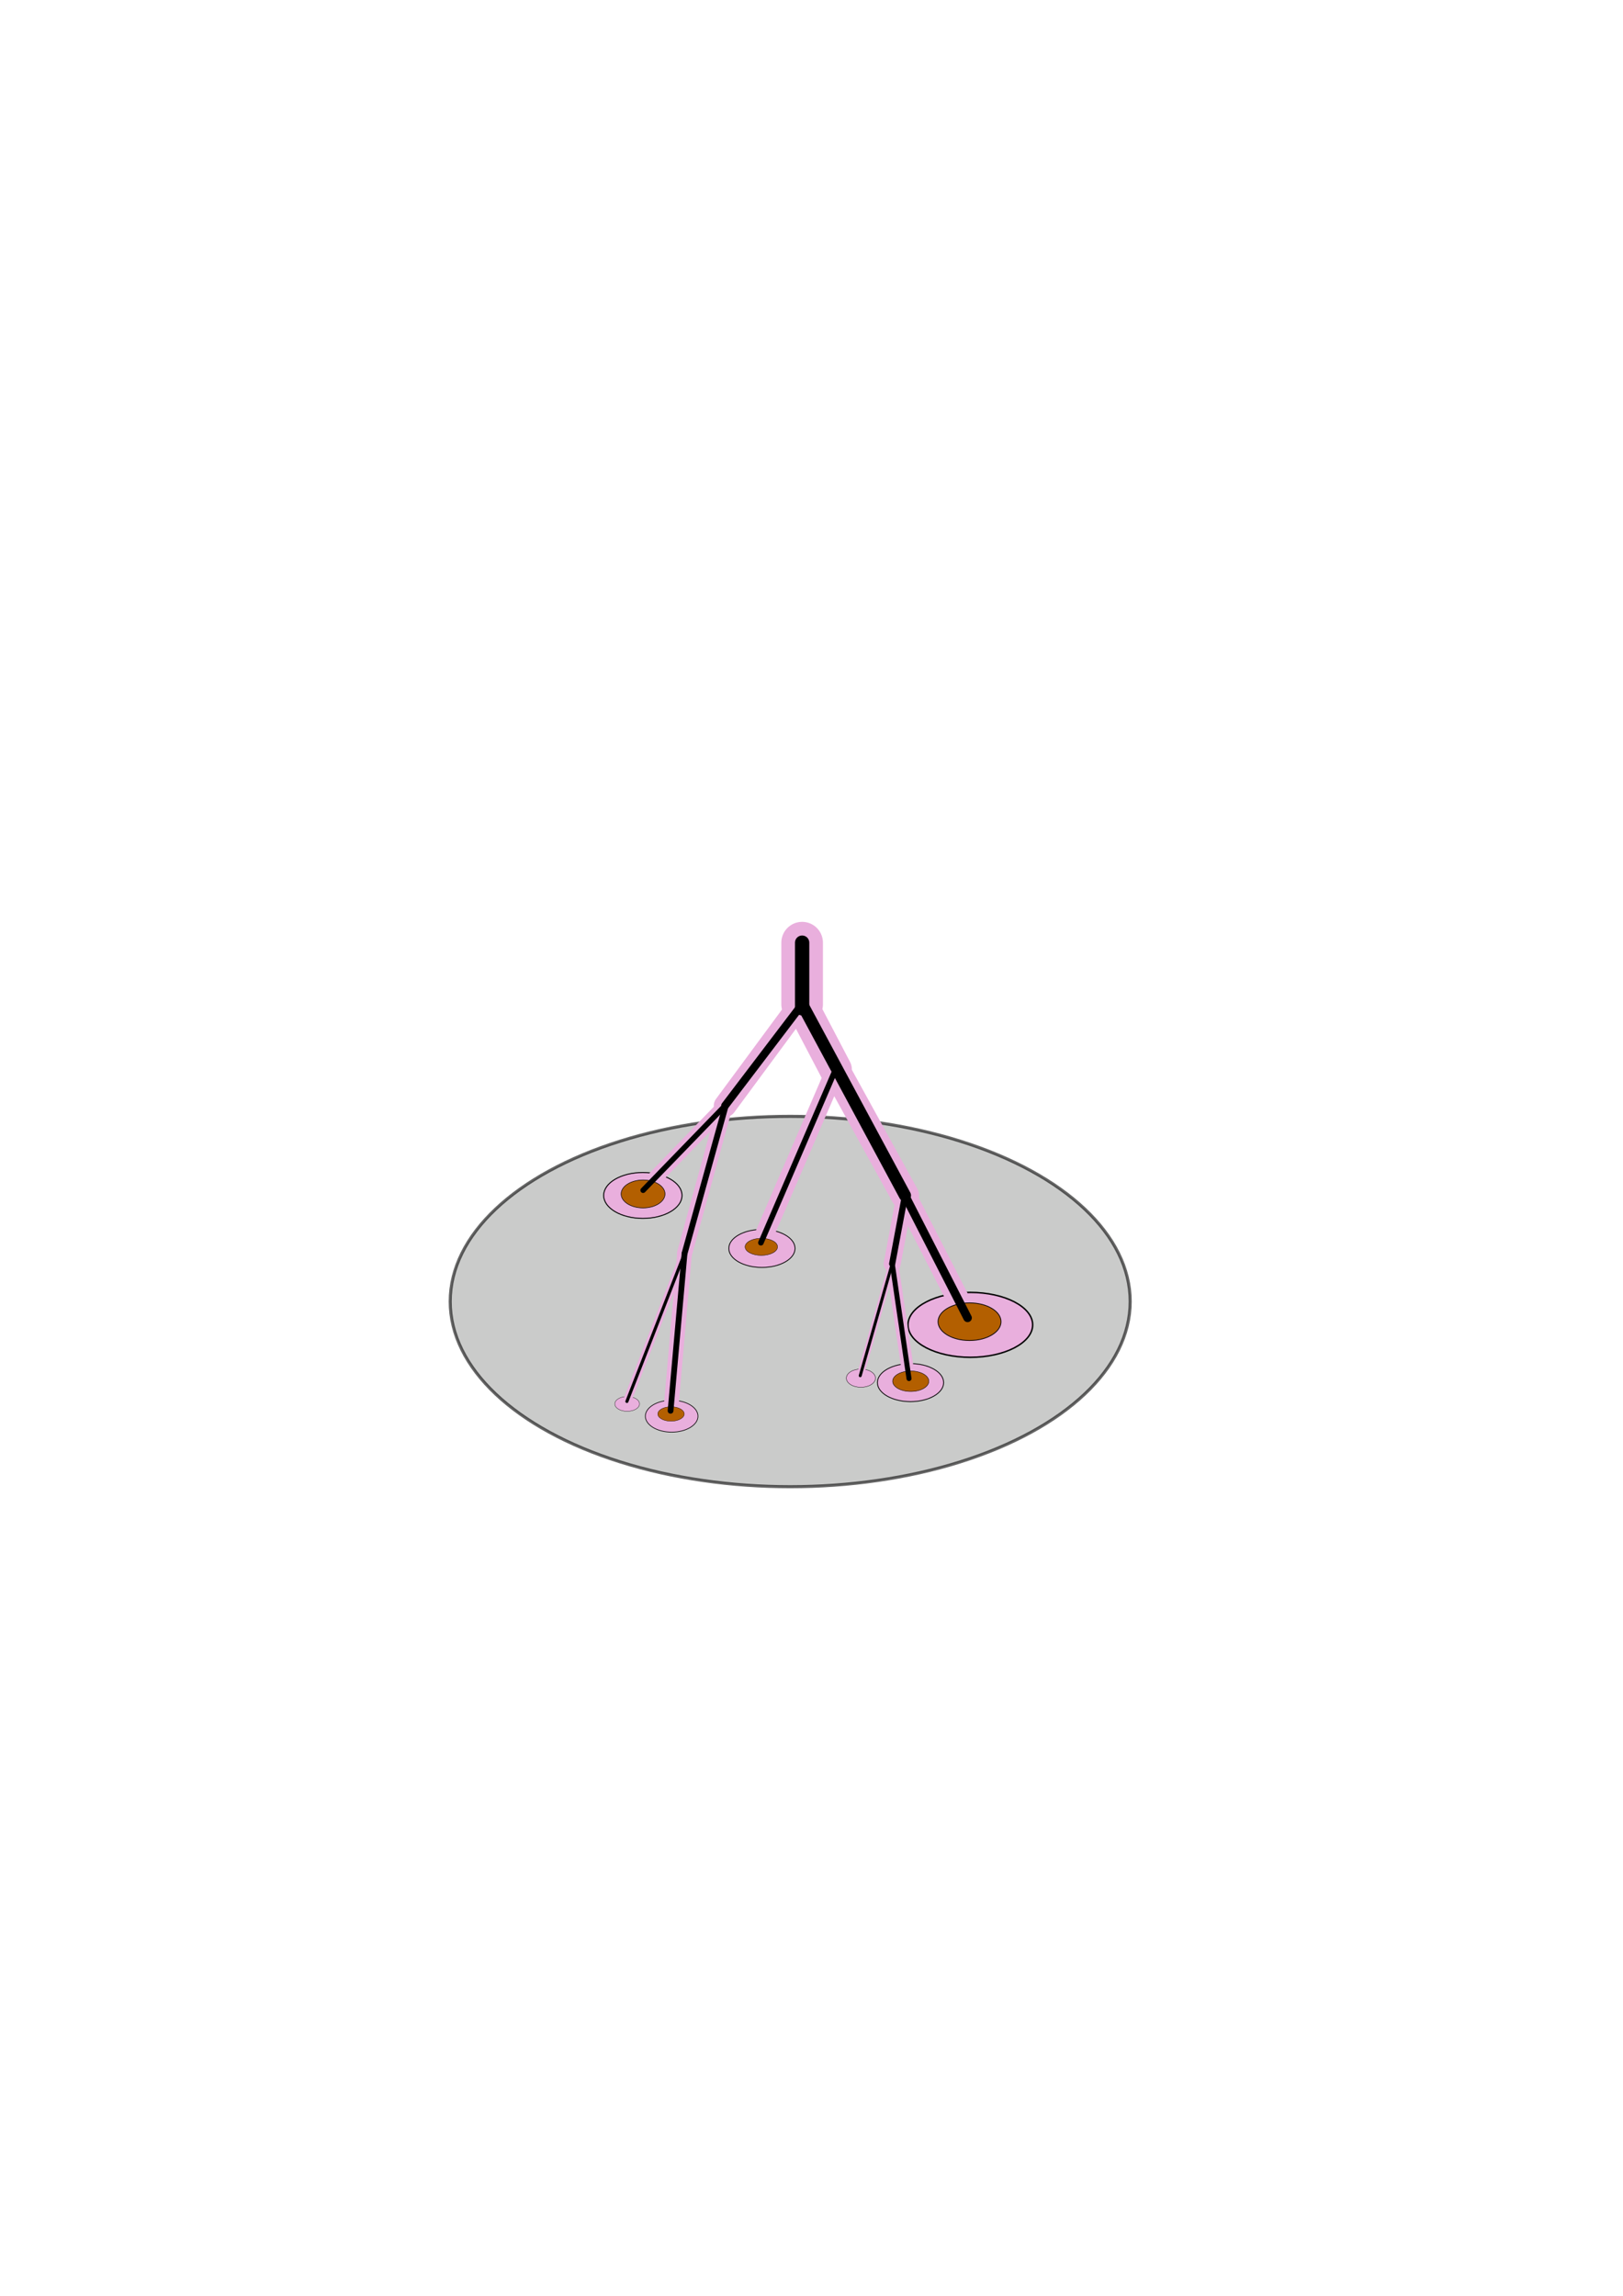 <?xml version="1.0" encoding="UTF-8" standalone="no"?>
<svg
   xmlns:osb="http://www.openswatchbook.org/uri/2009/osb"
   xmlns:dc="http://purl.org/dc/elements/1.1/"
   xmlns:cc="http://creativecommons.org/ns#"
   xmlns:rdf="http://www.w3.org/1999/02/22-rdf-syntax-ns#"
   xmlns:svg="http://www.w3.org/2000/svg"
   xmlns="http://www.w3.org/2000/svg"
   xmlns:sodipodi="http://sodipodi.sourceforge.net/DTD/sodipodi-0.dtd"
   xmlns:inkscape="http://www.inkscape.org/namespaces/inkscape"
   width="210mm"
   height="297mm"
   viewBox="0 0 210 297"
   version="1.1"
   id="svg8"
   inkscape:version="1.0.2 (e86c8708, 2021-01-15)"
   sodipodi:docname="RSF_half.svg">
  <defs
     id="defs2">
    <marker
       style="overflow:visible"
       id="Club"
       refX="0.0"
       refY="0.0"
       orient="auto"
       inkscape:stockid="Club"
       inkscape:isstock="true">
      <path
         transform="scale(0.6)"
         style="fill-rule:evenodd;stroke:#ff8080;stroke-width:0.746pt;stroke-opacity:1;fill:#ff8080;fill-opacity:1"
         d="M -1.597,-7.098 C -3.486,-7.098 -5.024,-5.561 -5.024,-3.671 C -5.024,-3.015 -4.785,-2.444 -4.464,-1.923 C -4.503,-1.891 -4.544,-1.865 -4.581,-1.83 C -5.203,-2.685 -6.17,-3.275 -7.308,-3.275 C -9.197,-3.275 -10.734,-1.738 -10.734,0.151 C -10.734,2.04 -9.197,3.578 -7.308,3.578 C -6.314,3.578 -5.439,3.136 -4.814,2.459 C -4.938,2.814 -5.024,3.18 -5.024,3.578 C -5.024,5.467 -3.486,7.004 -1.597,7.004 C 0.292,7.004 1.829,5.467 1.829,3.578 C 1.829,2.784 1.514,2.084 1.06,1.503 C 2.415,1.766 3.772,2.297 4.766,3.834 C 4.028,3.096 3.554,1.753 3.554,-0.059 L 2.925,-0.105 L 3.507,-0.128 C 3.507,-1.94 3.958,-3.283 4.696,-4.021 C 3.737,-2.539 2.439,-1.995 1.13,-1.713 C 1.534,-2.275 1.829,-2.927 1.829,-3.671 C 1.829,-5.561 0.292,-7.098 -1.597,-7.098 z "
         id="path9585" />
    </marker>
    <inkscape:perspective
       sodipodi:type="inkscape:persp3d"
       inkscape:vp_x="0 : 148.5 : 1"
       inkscape:vp_y="0 : 1000 : 0"
       inkscape:vp_z="210 : 148.5 : 1"
       inkscape:persp3d-origin="105 : 99 : 1"
       id="perspective1504" />
    <linearGradient
       id="linearGradient2839"
       osb:paint="solid">
      <stop
         style="stop-color:#000700;stop-opacity:1;"
         offset="0"
         id="stop2837" />
    </linearGradient>
  </defs>
  <sodipodi:namedview
     id="base"
     pagecolor="#ffffff"
     bordercolor="#666666"
     borderopacity="1.0"
     inkscape:pageopacity="0.0"
     inkscape:pageshadow="2"
     inkscape:zoom="2.0083773"
     inkscape:cx="374.79984"
     inkscape:cy="608.0479"
     inkscape:document-units="mm"
     inkscape:current-layer="layer3"
     inkscape:document-rotation="0"
     showgrid="false"
     inkscape:window-width="1680"
     inkscape:window-height="910"
     inkscape:window-x="0"
     inkscape:window-y="25"
     inkscape:window-maximized="0" />
  <g
     inkscape:groupmode="layer"
     id="layer2"
     inkscape:label="Background">
    <ellipse
       style="opacity:0.6;fill:#000700;fill-opacity:0.348;fill-rule:evenodd;stroke:#000000;stroke-width:0.399;stroke-miterlimit:4;stroke-dasharray:none;stroke-opacity:1"
       id="path833"
       cx="102.244"
       cy="168.373"
       rx="43.992"
       ry="23.957" />
    <path
       style="fill:none;stroke:#e9afdd;stroke-width:1.967;stroke-linecap:round;stroke-linejoin:miter;stroke-miterlimit:4;stroke-dasharray:none;stroke-opacity:1"
       d="m 93.823,143.031 -5.251,19.133"
       id="path14535" />
  </g>
  <g
     inkscape:groupmode="layer"
     id="layer3"
     inkscape:label="Area1">
    <ellipse
       style="opacity:1;fill:#e9afdd;fill-opacity:1;fill-rule:nonzero;stroke:#000000;stroke-width:0.126;stroke-linecap:round;stroke-linejoin:round;stroke-miterlimit:4;stroke-dasharray:none;stroke-opacity:1"
       id="path2920"
       cx="83.178"
       cy="154.65"
       rx="5.07"
       ry="2.969" />
    <ellipse
       style="fill:#e9afdd;fill-opacity:1;fill-rule:nonzero;stroke:#000000;stroke-width:0.086;stroke-linecap:round;stroke-linejoin:round;stroke-miterlimit:4;stroke-dasharray:none;stroke-opacity:1"
       id="path2920-4"
       cx="86.906"
       cy="183.208"
       rx="3.404"
       ry="2.062" />
    <ellipse
       style="fill:#e9afdd;fill-opacity:1;fill-rule:nonzero;stroke:#000000;stroke-width:0.188;stroke-linecap:round;stroke-linejoin:round;stroke-miterlimit:4;stroke-dasharray:none;stroke-opacity:1"
       id="path2920-1"
       cx="125.551"
       cy="171.391"
       rx="8.065"
       ry="4.199" />
    <ellipse
       style="fill:#e9afdd;fill-opacity:1;fill-rule:nonzero;stroke:#000000;stroke-width:0.105;stroke-linecap:round;stroke-linejoin:round;stroke-miterlimit:4;stroke-dasharray:none;stroke-opacity:1"
       id="path2920-7-8-5"
       cx="117.811"
       cy="178.863"
       rx="4.285"
       ry="2.458" />
    <ellipse
       style="fill:#e9afdd;fill-opacity:1;fill-rule:nonzero;stroke:#000000;stroke-width:0.105;stroke-linecap:round;stroke-linejoin:round;stroke-miterlimit:4;stroke-dasharray:none;stroke-opacity:1"
       id="path2920-7-8-5-7"
       cx="98.585"
       cy="161.505"
       rx="4.285"
       ry="2.458" />
    <ellipse
       style="fill:#e9afdd;fill-opacity:1;fill-rule:nonzero;stroke:#000000;stroke-width:0.04;stroke-linecap:round;stroke-linejoin:round;stroke-miterlimit:4;stroke-dasharray:none;stroke-opacity:1"
       id="path2920-7-5"
       cx="81.15"
       cy="181.618"
       rx="1.598"
       ry="0.957" />
    <ellipse
       style="fill:#e9afdd;fill-opacity:1;fill-rule:nonzero;stroke:#000000;stroke-width:0.048;stroke-linecap:round;stroke-linejoin:round;stroke-miterlimit:4;stroke-dasharray:none;stroke-opacity:1"
       id="path2920-7-8-53"
       cx="111.393"
       cy="178.286"
       rx="1.883"
       ry="1.181" />
  </g>
  <g
     inkscape:groupmode="layer"
     id="layer4"
     inkscape:label="Area2" />
  <g
     inkscape:groupmode="layer"
     id="layer5"
     inkscape:label="Highlight">
    <path
       style="fill:#ff8080;stroke:#e9afdd;stroke-width:5.383;stroke-linecap:round;stroke-linejoin:miter;stroke-miterlimit:4;stroke-dasharray:none;stroke-opacity:1;fill-opacity:1"
       d="m 103.788,121.948 v 7.978"
       id="path14517" />
    <path
       style="fill:none;stroke:#e9afdd;stroke-width:2.931;stroke-linecap:round;stroke-linejoin:miter;stroke-miterlimit:4;stroke-dasharray:none;stroke-opacity:1"
       d="m 103.623,129.761 -9.799,13.271"
       id="path14519" />
    <path
       style="fill:none;stroke:#e9afdd;stroke-width:4.212;stroke-linecap:round;stroke-linejoin:miter;stroke-miterlimit:4;stroke-dasharray:none;stroke-opacity:1"
       d="m 103.623,129.761 4.494,8.584"
       id="path14521" />
    <path
       style="fill:none;stroke:#e9afdd;stroke-width:2.433;stroke-linecap:round;stroke-linejoin:miter;stroke-miterlimit:4;stroke-dasharray:none;stroke-opacity:1"
       d="m 108.116,138.345 -9.665,22.427"
       id="path14523" />
    <path
       style="fill:none;stroke:#e9afdd;stroke-width:3.642;stroke-linecap:round;stroke-linejoin:miter;stroke-miterlimit:4;stroke-dasharray:none;stroke-opacity:1"
       d="m 108.116,138.345 8.979,16.309"
       id="path14525" />
    <path
       style="fill:none;stroke:#e9afdd;stroke-width:2.9;stroke-linecap:round;stroke-linejoin:miter;stroke-opacity:1;stroke-miterlimit:4;stroke-dasharray:none"
       d="m 117.095,154.654 8.101,15.834"
       id="path14527" />
    <path
       style="fill:#ff8080;stroke:#e9afdd;stroke-width:2.2;stroke-linecap:round;stroke-linejoin:miter;stroke-opacity:1;stroke-miterlimit:4;stroke-dasharray:none"
       d="m 117.095,154.654 -1.657,8.837"
       id="path14529" />
    <path
       style="fill:none;stroke:#e9afdd;stroke-width:1.6;stroke-linecap:round;stroke-linejoin:miter;stroke-opacity:1;stroke-miterlimit:4;stroke-dasharray:none"
       d="m 115.438,163.491 2.179,14.849"
       id="path14531" />
    <path
       style="fill:none;stroke:#e9afdd;stroke-width:0.9;stroke-linecap:round;stroke-linejoin:miter;stroke-opacity:1;stroke-miterlimit:4;stroke-dasharray:none"
       d="m 115.438,163.491 -4.135,14.48"
       id="path14533" />
    <path
       style="fill:none;stroke:#e9afdd;stroke-width:1.9;stroke-linecap:round;stroke-linejoin:miter;stroke-miterlimit:4;stroke-dasharray:none;stroke-opacity:1;paint-order:normal"
       d="m 93.823,143.031 -10.612,10.949"
       id="path14537" />
    <path
       style="fill:none;stroke:#e9afdd;stroke-width:1.073;stroke-linecap:round;stroke-linejoin:miter;stroke-miterlimit:4;stroke-dasharray:none;stroke-opacity:1"
       d="m 88.572,162.164 -7.457,19.134"
       id="path14540" />
    <path
       style="fill:none;stroke:#e9afdd;stroke-width:1.903;stroke-linecap:round;stroke-linejoin:miter;stroke-miterlimit:4;stroke-dasharray:none;stroke-opacity:1"
       d="m 88.572,162.164 -1.778,20.315"
       id="path14544" />
    <ellipse
       style="fill:#b35f00;fill-opacity:1;fill-rule:nonzero;stroke:#020000;stroke-width:0.073;stroke-linecap:round;stroke-linejoin:round;stroke-miterlimit:4;stroke-dasharray:none;stroke-opacity:1"
       id="path2920-4-7-3"
       cx="83.207"
       cy="154.459"
       rx="2.839"
       ry="1.807"
       inkscape:transform-center-x="-0.22999051"
       inkscape:transform-center-y="0.21593554" />
    <ellipse
       style="fill:#b35f00;fill-opacity:1;fill-rule:nonzero;stroke:#020000;stroke-width:0.041;stroke-linecap:round;stroke-linejoin:round;stroke-miterlimit:4;stroke-dasharray:none;stroke-opacity:1"
       id="path2920-4-7"
       cx="86.824"
       cy="182.919"
       rx="1.713"
       ry="0.934"
       inkscape:transform-center-x="-0.13880982"
       inkscape:transform-center-y="0.11163238" />
    <ellipse
       style="fill:#b35f00;fill-opacity:1;fill-rule:nonzero;stroke:#020000;stroke-width:0.049;stroke-linecap:round;stroke-linejoin:round;stroke-miterlimit:4;stroke-dasharray:none;stroke-opacity:1"
       id="path2920-4-7-4-0-9"
       cx="98.509"
       cy="161.299"
       rx="2.098"
       ry="1.103"
       inkscape:transform-center-x="-0.16993164"
       inkscape:transform-center-y="0.13186083" />
    <ellipse
       style="fill:#b35f00;fill-opacity:1;fill-rule:nonzero;stroke:#020000;stroke-width:0.057;stroke-linecap:round;stroke-linejoin:round;stroke-miterlimit:4;stroke-dasharray:none;stroke-opacity:1"
       id="path2920-4-7-4"
       cx="117.841"
       cy="178.686"
       rx="2.34"
       ry="1.322"
       inkscape:transform-center-x="-0.18957646"
       inkscape:transform-center-y="0.15805432" />
    <ellipse
       style="fill:#b35f00;fill-opacity:1;fill-rule:nonzero;stroke:#020000;stroke-width:0.102;stroke-linecap:round;stroke-linejoin:round;stroke-miterlimit:4;stroke-dasharray:none;stroke-opacity:1"
       id="path2920-4-7-4-0"
       cx="125.447"
       cy="170.982"
       rx="4.073"
       ry="2.433"
       inkscape:transform-center-x="-0.32993396"
       inkscape:transform-center-y="0.29077661" />
  </g>
  <g
     inkscape:label="Jet"
     inkscape:groupmode="layer"
     id="layer1">
    <path
       style="fill:none;stroke:#000000;stroke-width:0.8;stroke-linecap:round;stroke-linejoin:miter;stroke-opacity:1;stroke-miterlimit:4;stroke-dasharray:none"
       d="m 117.095,154.654 -1.657,8.837"
       id="path2884" />
    <path
       style="fill:none;stroke:#000000;stroke-width:1.1;stroke-linecap:round;stroke-linejoin:miter;stroke-opacity:1;stroke-miterlimit:4;stroke-dasharray:none"
       d="m 117.095,154.654 8.101,15.834"
       id="path2888" />
    <path
       style="fill:none;stroke:#000000;stroke-width:0.65;stroke-linecap:round;stroke-linejoin:miter;stroke-miterlimit:4;stroke-dasharray:none;stroke-opacity:1"
       d="m 115.448,163.481 2.169,14.858"
       id="path2890" />
    <path
       style="fill:none;stroke:#000000;stroke-width:0.38;stroke-linecap:round;stroke-linejoin:miter;stroke-miterlimit:4;stroke-dasharray:none;stroke-opacity:1"
       d="m 115.438,163.491 -4.135,14.48"
       id="path2892" />
    <path
       style="fill:none;stroke:#000000;stroke-width:1.563;stroke-linecap:round;stroke-linejoin:miter;stroke-miterlimit:4;stroke-dasharray:none;stroke-opacity:1"
       d="m 103.788,129.926 13.307,24.728"
       id="path2894" />
    <path
       style="fill:none;stroke:#000000;stroke-width:1.014;stroke-linecap:round;stroke-linejoin:miter;stroke-miterlimit:4;stroke-dasharray:none;stroke-opacity:1"
       d="m 103.788,129.926 -9.965,13.105"
       id="path2896" />
    <path
       style="fill:none;stroke:#000000;stroke-width:0.764;stroke-linecap:round;stroke-linejoin:miter;stroke-miterlimit:4;stroke-dasharray:none;stroke-opacity:1"
       d="m 93.927,142.927 -5.355,19.237"
       id="path2904" />
    <path
       style="fill:none;stroke:#000000;stroke-width:0.7;stroke-linecap:round;stroke-linejoin:miter;stroke-miterlimit:4;stroke-dasharray:none;stroke-opacity:1"
       d="m 93.823,143.031 -10.612,10.949"
       id="path2906" />
    <path
       style="fill:none;stroke:#000000;stroke-width:1.851;stroke-linecap:round;stroke-linejoin:miter;stroke-miterlimit:4;stroke-dasharray:none;stroke-opacity:1"
       d="m 103.788,130.438 v -8.49"
       id="path2908" />
    <path
       style="fill:none;stroke:#000000;stroke-width:0.4;stroke-linecap:round;stroke-linejoin:miter;stroke-miterlimit:4;stroke-dasharray:none;stroke-opacity:1"
       d="m 88.572,162.164 -7.457,19.134"
       id="path2914" />
    <path
       style="fill:none;stroke:#000000;stroke-width:0.744;stroke-linecap:round;stroke-linejoin:miter;stroke-miterlimit:4;stroke-dasharray:none;stroke-opacity:1"
       d="m 88.572,162.164 -1.808,20.345"
       id="path2916" />
    <path
       style="fill:none;stroke:#000000;stroke-width:0.716;stroke-linecap:round;stroke-linejoin:miter;stroke-miterlimit:4;stroke-dasharray:none;stroke-opacity:1"
       d="m 108.116,138.345 -9.665,22.427"
       id="path3211" />
  </g>
</svg>
